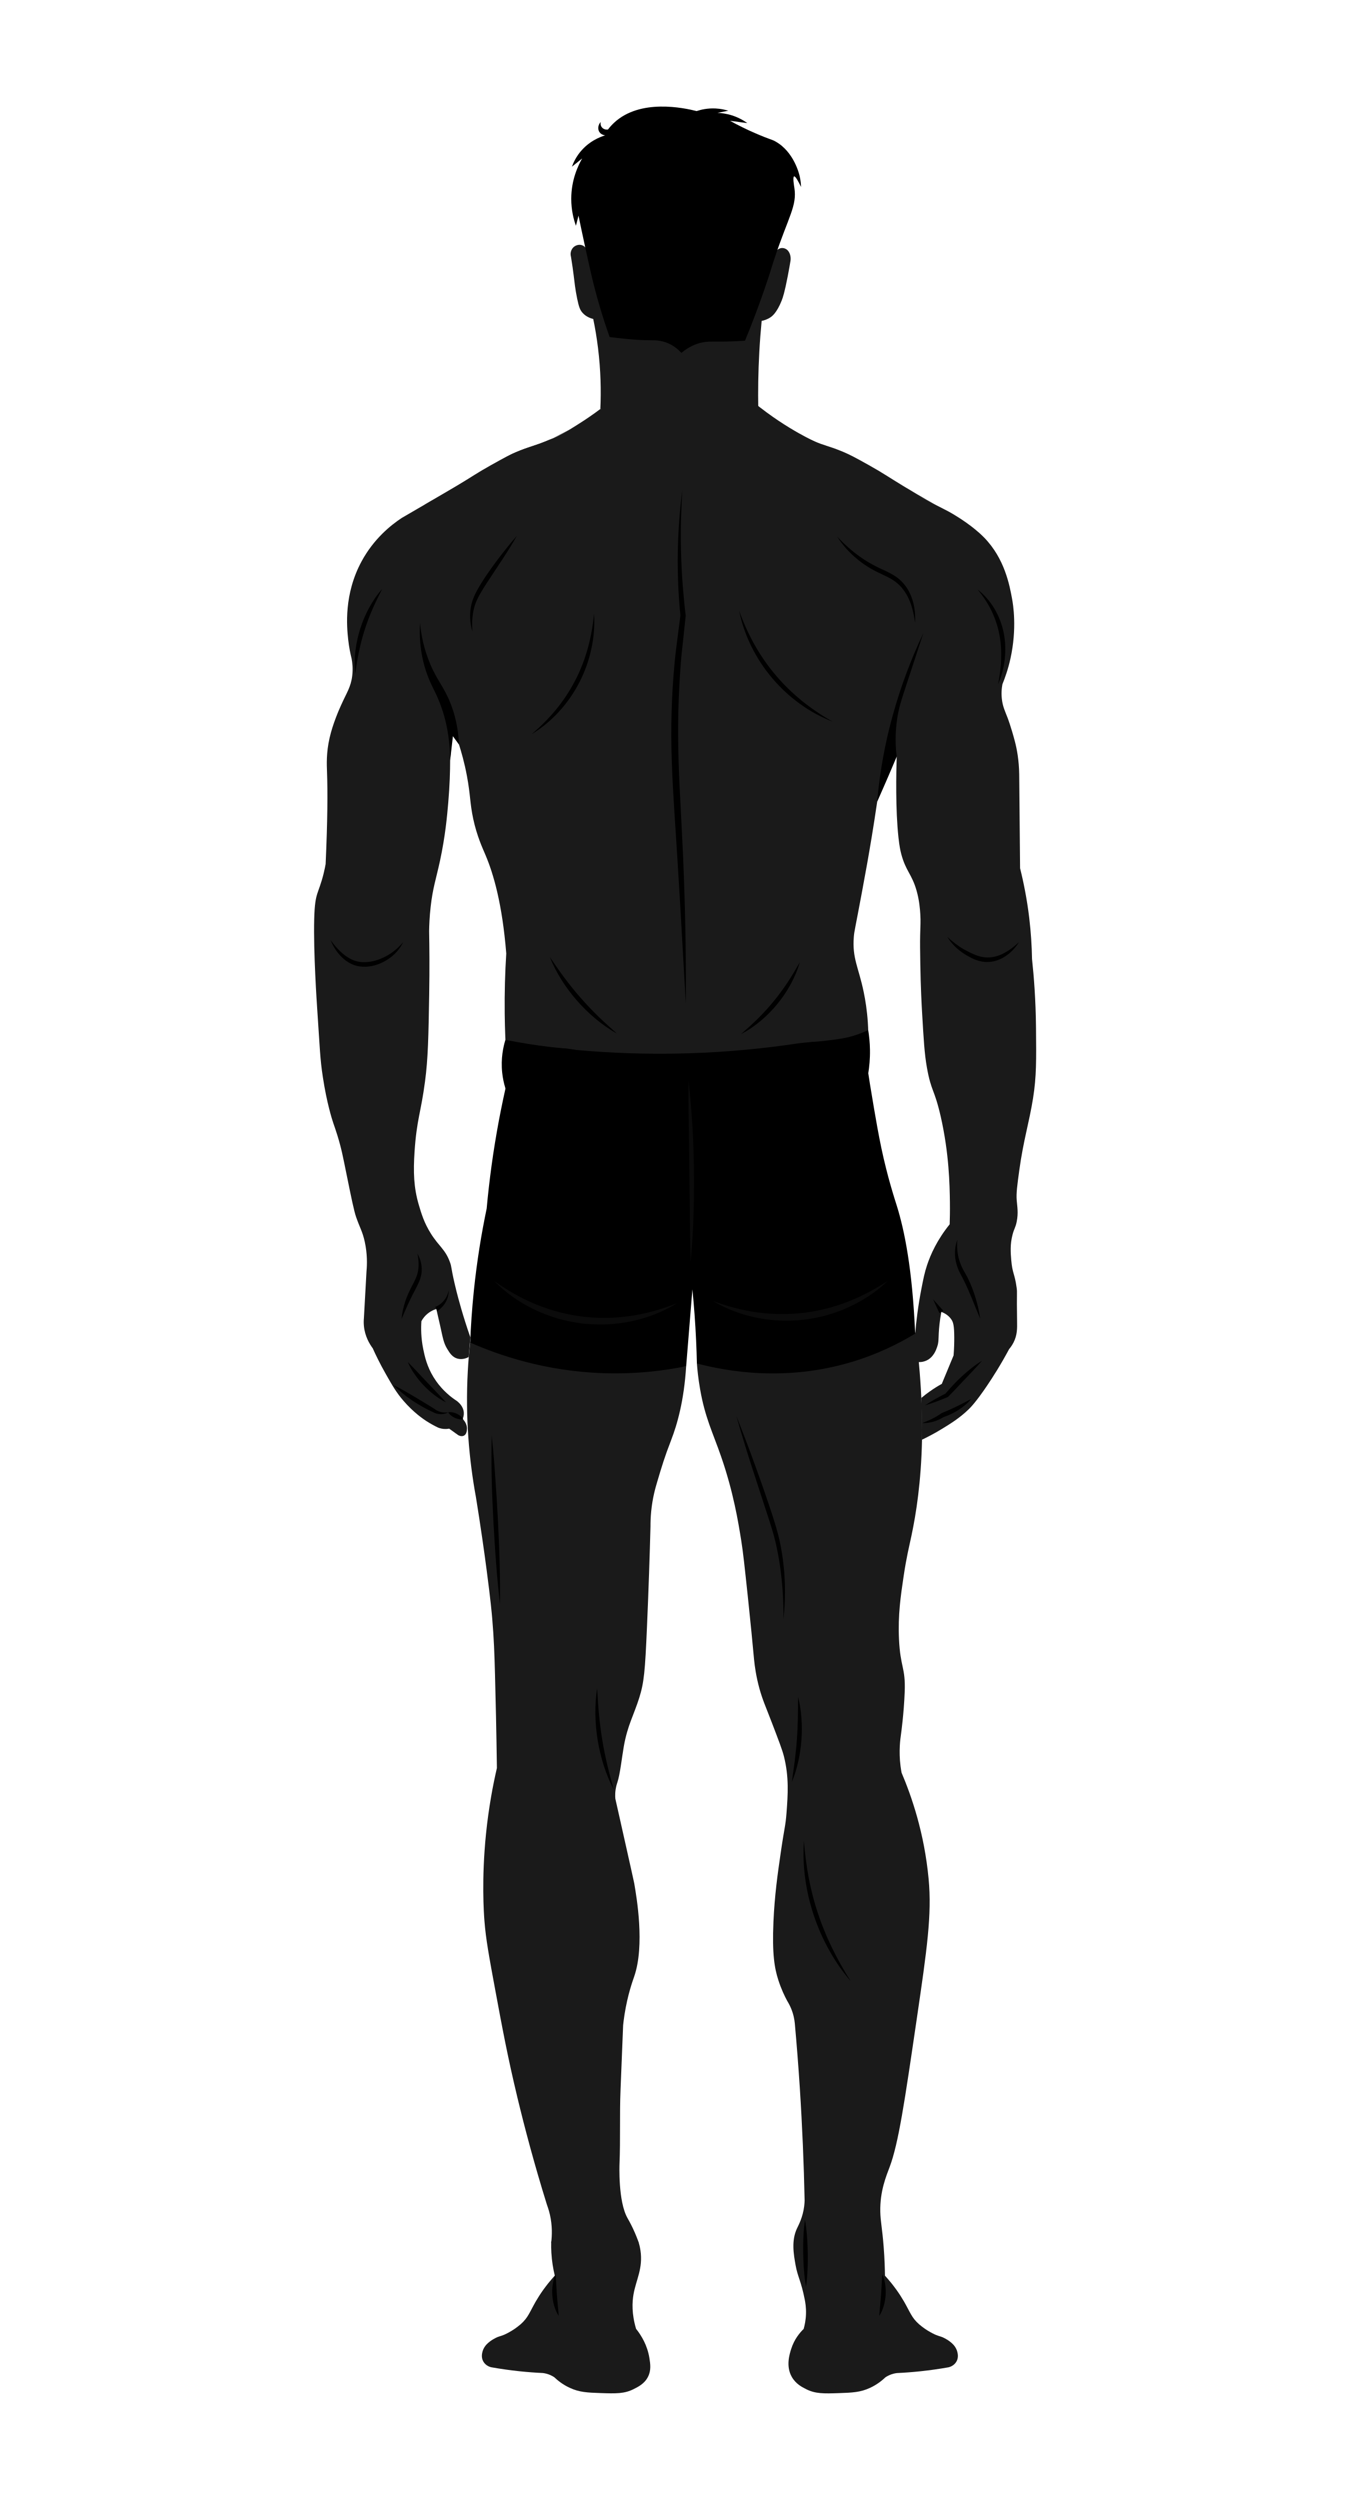 <?xml version="1.0" encoding="UTF-8"?>
<svg id="Layer_2" data-name="Layer 2" xmlns="http://www.w3.org/2000/svg" viewBox="0 0 2069.32 3801.64">
  <defs>
    <style>
      .cls-1 {
        fill: #262626;
        opacity: .31;
      }

      .cls-2 {
        fill: none;
      }

      .cls-3 {
        fill: #1a1a1a;
      }
    </style>
  </defs>
  <g id="Layer_1-2" data-name="Layer 1">
    <g>
      <g>
        <path class="cls-3" d="m715.48,2040.44c-1.6,14.39-2.85,29.25-3.69,44.55-3.91,71.29,2.11,135.9,12.38,191.82,7.37,45.51,12.68,83.41,16.34,111.19,5.99,45.52,7.79,65.67,8.43,73.25,2.61,30.63,3.37,53.57,4.22,84.84,1.02,37.69,2.11,85.83,2.9,142.55-5.95,25.76-12.5,59.87-16.6,100.39-6.94,68.51-3.3,119.95-2.37,132.01,2.12,27.51,6.98,54.02,16.6,105.92,10.39,56.01,18.7,100.86,33.59,162.84,11.15,46.4,25.67,101.1,44.62,162.04.7,2.27,2.98,7.88,4.78,15.81,3.86,16.99,3.31,31.93,1.98,42.69h133.2c-1.64-4.7-4.49-12.35-8.82-21.5-4.06-8.59-7.6-14.63-8.19-15.66-14.61-25.52-12.25-82.21-12.25-82.21,1.57-37.65.03-75.39,1.58-113.04.77-18.84,2.17-53.08,3.95-98.02.36-3.51,1.01-9.28,2.11-16.34,4.75-30.51,12.81-52.31,14.76-57.97,16.3-47.3,3.69-120.37,0-141.76-.37-2.16-6.92-31.39-20.03-89.85-2.46-10.97-6.3-28.07-8.7-38.73-.16-1.87-.33-4.83-.13-8.43.47-8.4,2.65-14.56,3.16-16.07,4.17-12.33,7.01-38.73,9.88-55.07,5.59-31.88,15.09-47.17,23.45-73.78,7.32-23.3,8.84-39.55,11.86-109.48,2.47-57.06,4.12-107.93,5.27-151.37-.03-5.58.14-13.38,1.05-22.66,2.01-20.44,6.4-35.66,8.96-44.27,7.55-25.37,11.32-38.05,21.47-64.29,9.19-23.75,19.58-59.94,22.79-112.25-52.8,3.27-117.03,2.86-189.18-7.11-52.59-7.27-99.33-18.22-139.38-30.06"/>
        <path class="cls-3" d="m1060.38,2073.4c.65,8.84,1.94,22.29,4.74,38.47,7.65,44.22,19.13,65.71,32.15,103.29,18.77,54.19,26.02,99.29,30.56,127.53,2.8,17.42,5.2,39.98,10.01,85.11,4.24,39.82,7.39,72.78,9.49,95.65,1,10.35,3.12,25.91,8.17,44.27,4.72,17.17,9.17,26.5,18.71,51.38,10.81,28.22,16.22,42.33,18.58,51.78,7.84,31.41,6.06,57.8,3.95,85.77-1.58,20.89-3.15,21.75-8.83,60.87-4.68,32.2-9.29,64.54-11.07,104.87-2.18,49.47,1.69,70.76,7.38,88.53,4.42,13.81,9.69,24.69,13.59,31.92,2.05,3.3,4.17,7.23,6.04,11.82,3.52,8.62,4.96,16.5,5.53,22.53,2.85,31.65,5.37,63.94,7.51,96.83,3.84,59.12,6.22,116.52,7.38,172.06-.05,2.08-.19,5.2-.66,8.96-2.11,17.03-8.47,28.34-11.07,33.99-8.59,18.71-4.99,38.86-1.98,55.73,3.18,17.78,8.41,24.12,13.83,51.78.89,4.52,2.27,12.14,1.98,22.13-.29,9.6-2.01,17.49-3.56,22.92-5.91,5.77-14.35,15.79-18.97,30.43-2.61,8.29-8.23,26.1.79,42.29,6.03,10.82,15.7,15.72,21.71,18.76,14.31,7.25,26.96,6.97,50.62,6.14,20.19-.7,32.17-1.25,46.64-7.9,10.97-5.05,18.81-11.52,23.71-16.2,1.61-1.07,3.51-2.17,5.73-3.16,4.45-2,8.56-2.86,11.7-3.24,11.29-.52,23.15-1.39,35.53-2.69,15.32-1.61,29.75-3.72,43.22-6.13,1.46-.37,8.2-2.25,11.85-8.75,3.37-6.02,1.9-12.08,1.32-14.49-2.88-11.88-14.33-18.14-19.23-20.82-5.48-2.99-6.85-2.46-13.7-5.27,0,0-13.04-5.36-25.29-16.07-11.49-10.05-13.76-18.75-23.06-34.78-5.77-9.95-14.86-23.79-28.85-39.13-.13-10.01-.54-25.27-1.98-43.87-2.24-29.07-4.82-38.33-5.14-53.36-.67-31.45,9.25-54.71,14.23-67.98,13.56-36.12,22.83-99.4,41.37-225.94,15.38-104.98,23.07-157.47,17.92-212.37-6.53-69.54-25.72-125.02-41.1-161.25-.44-2.33-1.04-5.74-1.58-9.88-3.04-23.49-.3-41.62.79-49.4,0,0,4.27-30.34,5.53-64.03,1.39-37.04-6.64-36.5-8.7-79.84-1.73-36.52,2.61-65.71,7.11-96.04,4.16-28.02,8.38-44.88,11.86-61.26,7.06-33.25,14.77-81.91,16.07-145.97.25-20.24-.05-41.43-1.05-63.5-1.62-35.57-4.87-68.86-9.09-99.6-110.8,15.72-221.59,31.44-332.39,47.16Z"/>
        <path class="cls-3" d="m967.85,3541.55c-6.89-23.09-6.02-40.75-3.9-52.7,3.9-22.04,14.64-39.31,10.54-66.66-.77-5.12-1.85-9.24-2.63-11.86-11.51-18.18-23.02-36.36-34.53-54.54-8.15-1.83-17.65-3.29-28.27-3.73-24.07-.99-44.04,3.69-57.8,8.27,0,.5,0,.99,0,1.48,0,0,0,.75,0,1.49-.01,1.11-5.02,20.56-12.6,47.03-.11,4.82-.05,9.91.26,15.25.74,13.14,2.77,24.88,5.23,34.95-14,15.34-23.08,29.18-28.85,39.13-9.29,16.04-11.56,24.73-23.06,34.78-12.26,10.72-25.29,16.07-25.29,16.07-6.85,2.81-8.22,2.28-13.7,5.27-4.91,2.68-16.35,8.93-19.23,20.82-.59,2.41-2.05,8.48,1.32,14.49,3.65,6.51,10.39,8.38,11.85,8.75,13.47,2.41,27.91,4.52,43.22,6.13,12.38,1.3,24.24,2.17,35.53,2.69,3.14.38,7.25,1.24,11.7,3.24,2.22,1,4.12,2.1,5.73,3.16,4.9,4.69,12.75,11.16,23.71,16.2,14.46,6.66,26.45,7.2,46.64,7.9,23.66.83,36.31,1.11,50.62-6.14,6.69-3.39,16.4-8.11,21.71-18.76,4.89-9.81,3.5-19.31,2.03-28.46-3.09-19.23-12.15-34.18-20.21-44.27Z"/>
        <path class="cls-3" d="m913.45,621.98c-12.09,9.06-22.66,16.12-30.66,21.21-15.75,10.02-27.73,17.64-44.79,24.77-14.15,5.91-24.38,9.28-24.38,9.28-12.1,4.27-17.05,5.43-29.37,10.75-11.74,5.07-13.97,6.8-67.98,38.47-28.11,16.49-52.65,30.76-82.21,47.95-9.6,5.58-17.51,10.18-22.79,13.24-16.65,11-42.44,31.63-61,65.81-27.25,50.16-22.61,99.47-20.55,118.57,1.31,12.21,3.46,22.31,5.27,29.51,1.12,5.95,2.27,15.26.92,26.35-2.05,16.91-8.36,25.27-17.39,45.45-2.93,6.55-12.07,27.21-16.99,48.61-5.27,22.94-4.36,40.91-3.95,52.17,1.11,30.32.86,73.7-2.11,139.91-.62,3.45-1.63,8.59-3.16,14.76-3.63,14.59-7.18,22.82-9.49,30.04-2.37,7.42-4.15,16.09-4.74,39-1.3,50.15,4.08,129.34,4.48,135.17,4.23,62.26,4.34,76.72,8.7,105.13,6.02,39.31,13.72,63.24,15.81,69.56,2.34,7.08,3.58,10.07,6.32,18.97,6.17,20.01,8.6,33.11,13.44,56.91,7.84,38.57,11.82,58.04,15.02,67.19,6.1,17.46,9.82,22.21,13.17,37.68,3.98,18.38,3.6,34.2,2.63,44.79-1.32,23.76-2.63,47.52-3.95,71.27-.33,3.55-.41,7.53,0,11.86,1.49,15.79,8.62,27.51,13.44,33.99,4.52,10.06,11.1,23.71,20.03,39.39,10.05,17.65,15.85,27.83,26.61,40.31,15.5,17.98,30.21,27.86,34.78,30.83,7.16,4.64,13.57,7.96,18.38,10.21,2.79,1.06,6.9,2.17,11.86,1.98,1.69-.07,3.23-.27,4.6-.54,4.64,3.32,9.28,6.64,13.91,9.96.63.35,4.73,2.57,8.43.79,4.05-1.95,4.54-7.23,4.74-9.49.75-8.24-5-14.46-6.5-15.99,1-2.32,1.93-5.53,1.76-9.3-.57-12.5-12.74-19.6-13.96-20.29-9.63-6.74-22.1-17.59-32.15-33.99-10.07-16.45-13.29-31.3-15.55-42.16-3.64-17.54-3.62-32.55-2.9-42.95,1.1-2.06,2.56-4.32,4.48-6.59,6.21-7.32,13.83-10.55,18.23-11.98,2.59,10.96,4.55,19.71,5.75,25.15,4.45,20.18,5.5,26.81,10.8,35.57,3.7,6.11,7.74,12.58,15.55,14.76,7.49,2.09,14.32-.92,17.13-2.37.88-9.93,1.77-19.86,2.65-29.79-5.76-16.35-10.3-30.95-13.85-43.2-2.29-7.9-6.14-21.28-10.28-39.13-5.87-25.34-4.1-24.24-7.11-32.41-7.21-19.54-16.5-23.5-28.85-43.08-10.44-16.55-14.66-30.91-18.58-44.27-7.65-26.08-8.37-49.75-6.32-80.63,3.24-48.83,9.65-58.96,15.94-106.71,4.66-35.32,5.21-67.81,6.32-132.8.67-39.14.34-71.93-.13-95.65.13-8.72.62-21.63,2.37-37.15,3.3-29.19,8.15-41.74,14.23-69.96,8.12-37.71,10.72-67.57,12.52-88.14,2.31-26.55,2.86-48.74,2.9-64.42,1.14-13.75,2.28-27.49,3.43-41.24,3.34,5.71,6.68,11.42,10.01,17.13,3.39,10.55,8.22,27.15,12.12,47.95,5.39,28.76,4.42,41.15,9.49,64.82,5.73,26.75,14.13,44.38,18.97,55.86,11.77,27.89,25.24,73.26,31.36,149.13-1.82,28.74-2.74,59.37-2.37,91.69.55,48.02,3.86,92.48,8.7,132.8,180.84-18.44,361.68-36.89,542.52-55.33,4.94-48.41.2-85.66-5.01-110.66-7.92-38.03-17.62-51.03-15.02-83.79.74-9.27,1.7-10.57,12.65-69.56,2.98-16.05,5.76-31.34,7.51-41.1,4.15-23.22,9.6-55.34,15.41-94.86,7.38-24.59,14.76-49.18,22.13-73.78,2.51,1.77,5.03,3.53,7.54,5.3-.72,23.29-2,80.42,2.73,123.28,1.45,13.15,2.89,19.74,4.22,24.77,6.86,26.03,15.95,30.12,23.19,55.33,4.38,15.26,5.3,28.55,5.8,36.36.7,11.01.11,16.53-.25,32.14-.26,11.56-.09,22.38.25,44.01.53,34.19,2.03,61.92,2.64,72.46,2.43,42.07,3.64,63.11,7.38,84.32,6.54,37.08,11.31,31.87,21.08,74.83,12.71,55.91,13.59,104.09,13.93,130.04.18,14.07-.09,25.71-.36,33.59-19.34,23.94-29.11,46.16-34.39,62.05-3.88,11.67-5.76,21.23-8.69,36.36-5.11,26.39-7.85,49.45-9.39,67.84,1.02,14.41,2.04,28.81,3.07,43.22,3.1.27,8.54.3,14.23-2.37,10.86-5.11,14.65-16.34,16.2-20.95,2.3-6.82,1.88-10.85,2.37-20.55.39-7.59,1.34-18.7,3.95-32.41,4.53,1.75,11.34,5.25,15.68,12.25,2.28,3.68,3.87,8.33,3.95,26.61.03,7.08-.16,16.41-1.05,27.4-5.97,14.4-11.95,28.81-17.92,43.21-5.79,3.21-12.01,7.03-18.44,11.59-4.62,3.27-8.83,6.55-12.65,9.75.35,21.17.7,42.33,1.05,63.5,7.85-3.72,18.69-9.25,31.09-16.86,12.49-7.67,26.11-16.03,39.79-29.25,2.79-2.7,10.97-10.8,27.93-35.83,9.18-13.56,21.11-32.32,33.73-55.86,1.89-2.22,4.45-5.59,6.72-10.08,5.73-11.34,5.5-21.69,5.34-31.62-.8-47.88.53-42.76-.72-51.84-2.98-21.64-6.44-21.22-8.17-41.89-.96-11.53-1.88-23.69,1.98-38.47,2.5-9.6,4.46-10.49,6.32-19.76,2.74-13.57.81-22.86,0-32.8-.84-10.33.76-22.04,3.95-45.45,6.18-45.29,15.25-73.47,20.95-109.61,5.23-33.13,4.98-57.92,4.48-107.5-.42-41.84-3.19-77.34-6.06-104.21-.32-19.29-1.59-40.49-4.35-63.24-3.36-27.67-8.32-52.69-13.83-74.7-.44-47.6-.88-95.21-1.32-142.81-.33-21.73-3.58-38.54-6.59-50.06-5.64-21.64-11.07-35.83-11.07-35.83-3.94-10.29-6.78-15.89-8.3-25.43-1.68-10.53-.73-19.55.4-25.69,3.85-9.37,8.53-22.44,12.12-38.47,10.42-46.51,4.02-83.63,2.63-91.17-3.85-20.96-11.27-61.29-42.42-93.27-17.42-17.89-41.31-32.18-47.43-35.83-8.96-5.36-11.41-6.12-29.51-15.55-23.28-12.12-31.25-17.13-60.21-33.2-30.11-16.71-45.17-25.07-62.84-33.99-48.06-24.26-54.51-24.74-82.21-40.31-17.17-9.66-41.39-24.7-68.77-47.03-35.3-2.82-75.39-4.03-119.36-1.98-41.97,1.96-80.1,6.55-113.73,12.25Z"/>
        <path class="cls-3" d="m867.04,653.03c-7.63,4.45-19.29,10.78-34.16,17.02-18.1,7.59-25.02,8.35-42.22,15.26-14.65,5.89-24.3,11.27-43.6,22.04-20.7,11.55-27.89,16.84-52.05,31.54-11.55,7.03-28.71,17.25-50.19,29.25,74.07-38.37,148.14-76.74,222.22-115.11Z"/>
        <path class="cls-3" d="m1202.07,653.03c7.63,4.45,19.29,10.78,34.16,17.02,18.1,7.59,25.02,8.35,42.22,15.26,14.65,5.89,24.3,11.27,43.6,22.04,20.7,11.55,27.89,16.84,52.05,31.54,11.55,7.03,28.71,17.25,50.19,29.25-74.07-38.37-148.14-76.74-222.22-115.11Z"/>
        <path d="m772.38,1641.12c.91-4.23,2.77-10.54,6.86-17.23,0,0,6.85-11.23,20.55-19.76,27.47-17.1,74.93-7.89,77.09-7.45,50.72,4.59,108.07,7.02,170.85,5.07,61.25-1.9,117.04-7.62,166.4-15.05,26.17-3.5,46.56-2.82,60.2-1.55,7.43.69,14.03,1.67,21.21,5.53,14.2,7.65,20.79,21.26,23.58,28.46,2.41,16.06,5.91,38.51,10.54,65.35,3.44,19.94,7.05,40.83,11.33,61.13,9.42,44.68,20.07,76.82,23.71,88.53,11.25,36.12,23.53,94.86,27.76,193.92-25.36,15.41-57.78,31.49-97.06,43.22-100.94,30.13-189.21,14.18-235.03,2.11-.25-11.45-.64-23.09-1.19-34.91-1.24-26.9-3.18-52.85-5.67-77.79-3.16,38.97-6.32,77.95-9.48,116.92-34.29,6.95-77.4,12.29-127,10.54-87.46-3.09-157.06-26.88-201.61-46.51.96-25.06,2.73-51.41,5.58-78.91,4.67-45.14,11.53-86.89,19.5-124.89,1.9-20.96,4.33-42.59,7.38-64.82,6.47-47.16,14.93-91.21,24.5-131.9Z"/>
        <path d="m1233,1584.79c10.81-.75,19.83-1.72,26.42-2.53,16.11-1.98,25.96-3.24,38.21-6.85,10.1-2.98,18.08-6.46,23.36-9.01,1.45,8.69,2.55,18.8,2.73,30.09.21,13.62-.98,25.66-2.61,35.67-29.37-15.79-58.74-31.58-88.11-47.37Z"/>
        <path d="m866.74,1595.13c-19.92-1.67-40.93-4.13-62.88-7.6-12-1.9-23.63-3.99-34.85-6.24-3.32,10.8-7.15,28.34-4.93,49.72,3.5,33.66,19.91,56.78,27.67,66.4,12.4-13.1,25.58-28.42,38.73-46.11,14.74-19.83,26.66-38.88,36.27-56.17Z"/>
        <path class="cls-3" d="m900.34,405.05c-2.09-7.05-4.17-14.09-6.26-21.14-.67-5.22-4.05-9.56-8.7-11.07-5.37-1.75-10.01,1.08-10.8,1.58-3.78,2.4-5.13,5.98-5.53,7.11-1.51,4.21-.61,7.84-.25,9.09,1.96,11.79,3.26,21.45,4.07,28.07,1.28,10.37,2.3,20.93,5.27,35.31,2.72,13.17,4.61,17.63,8.17,21.63,5.28,5.93,12.02,8.37,16.34,9.46,2.84,13.75,5.33,28.44,7.25,44,4.22,34.21,4.81,65.49,3.56,92.88h240.3c-.51-27.4-.1-56.39,1.58-86.82.89-16.2,2.1-31.93,3.56-47.16,3.4-.66,8.46-2.1,13.57-5.53,2.22-1.49,9.51-6.78,16.86-25.29,1.8-4.54,4.37-11.79,9.39-37.83,1.81-9.38,3.16-17.16,4.05-22.51.89-5.35-.34-13.51-5.93-17.52-.54-.39-3.66-2.55-7.77-2.11-5.16.55-9.71,4.95-11.46,11.2-92.42,5.55-184.84,11.11-277.25,16.66Z"/>
        <path d="m927.58,512.5c-11.38-32.09-18.87-58.8-23.71-77.86-4.42-17.42-8.1-34.24-13.61-59.42-4.29-19.64-7.69-35.96-10.01-47.3-1.32,5.14-2.63,10.28-3.95,15.41-3.42-9.61-7.14-23.77-7.11-41.1.05-28.96,10.54-50.7,16.6-61.26-5.18,4.17-10.36,8.34-15.55,12.52,2.18-6.08,5.9-14.09,12.38-22.13,13.42-16.65,30.41-23.14,38.21-25.56-.81-.08-5.92-.67-8.76-4.94-2.92-4.38-2.25-10.82,1.98-15.41-.15.61-.98,4.37,1.38,7.71,2.1,2.96,5.88,4.42,9.68,3.75,2.95-3.88,6.07-7.29,9.29-10.28,39.79-37,106.26-22.57,125.55-17.72,6.52-2.16,16.62-4.59,28.98-3.95,7.69.4,14.22,1.87,19.23,3.43-5.49,1.08-10.98,2.15-16.47,3.23,5.7.22,13.25,1.09,21.74,3.75,10.54,3.3,18.48,8.1,23.71,11.86-8.78-1.19-17.57-2.37-26.35-3.56,4.53,2.54,11.28,6.2,19.63,10.28,6.91,3.37,13,6.14,18.39,8.47,25.15,10.86,24.77,9.12,31.41,12.88,27.43,15.53,35.54,48.34,36.49,52.43,1.6,6.9,2.01,12.75,2.11,16.6-3.73-7.8-8.46-16.74-10.54-16.07-2.44.78-.07,14.39.4,17.39,4.2,27.2-8.57,42.91-29.64,105.53-5.44,16.16-3.47,11.61-9.97,31.22-13.34,40.26-26.04,72.77-35.48,95.65-4.29.31-10.95.75-19.1,1.05-27.97,1.04-35.8-.86-48.09,2.11-7.41,1.79-17.93,5.71-29.64,15.41-4.34-4.73-11.59-11.33-22.13-15.41-10.01-3.88-18.52-3.76-22.82-3.75-13.54.02-33.46-1-64.23-4.94Z"/>
        <path d="m1364.35,1150.69c-1.62-13.4-2.81-33.32.62-56.94,2.51-17.26,6.37-28.84,15.81-57.44,4.48-13.58,12.7-38.52,24.24-73.78-20.33,43.07-33.4,80.58-41.89,108.82-7.22,24.01-11.63,42.97-13.44,50.98-8.7,38.65-12.87,71.91-15.02,96.83,5.69-12.75,11.35-25.67,17-38.73,4.3-9.97,8.53-19.88,12.68-29.74Z"/>
        <path d="m698.35,1132.22c-1.03-25.8-6.51-46.94-13.44-64.03-9.75-24.06-19.44-32.91-30.04-57.7-9.59-22.43-14.02-44.1-15.81-63.24-1.04,17.39-.51,43.1,8.7,71.93,5.83,18.24,11.8,27.33,18.18,41.89,8.99,20.53,18.61,51.54,18.97,95.25,1.41-12.25,2.81-24.5,4.22-36.76,3.07,4.22,6.15,8.43,9.22,12.65Z"/>
        <path d="m1038.25,744.89c-1.03,15.95-1.71,31.9-2.13,47.84-.36,15.95-.31,31.89.16,47.82.43,15.92,1.16,31.83,2.37,47.7,1.24,15.87,2.69,31.71,4.66,47.49l.05.4-.06.61-3.87,36.63c-1.31,12.21-2.84,24.38-3.65,36.63-1.85,24.47-3.09,48.98-3.67,73.5-1.09,49.05.98,98.12,3.73,147.29l3.64,73.84c.96,24.63,1.88,49.26,2.55,73.9.61,24.64,1.19,49.28,1.35,73.93.21,24.65.43,49.29.15,73.93l-8.39-147.57-4.47-73.73-4.76-73.72c-3.09-49.17-5.54-98.64-4.01-148.11.62-24.73,2.12-49.44,4.44-74.05,1-12.32,2.73-24.57,4.23-36.84l4.77-36.76-.02,1c-1.54-15.97-2.76-31.96-3.38-47.98-.63-16.02-.91-32.05-.66-48.06.29-16.02,1.01-32.01,2.14-47.97,1.09-15.96,2.72-31.88,4.84-47.72Z"/>
        <path d="m1124.67,928.81c6.36,17.92,14.2,35.13,23.34,51.53,4.66,8.15,9.54,16.17,14.93,23.83,5.34,7.69,10.93,15.22,17.08,22.28,6,7.18,12.35,14.07,19.1,20.57,6.65,6.6,13.73,12.76,20.97,18.74,14.64,11.76,30.28,22.38,46.86,31.69-17.74-6.85-34.67-16.09-50.18-27.36-15.51-11.27-29.7-24.44-42.09-39.13-24.75-29.37-42.54-64.8-50.01-102.14Z"/>
        <path d="m903.87,933.02c1.22,17.88-.26,36.02-4.1,53.67-3.76,17.68-9.95,34.89-18.25,51.01-8.34,16.1-18.71,31.16-30.98,44.45-12.2,13.33-26.18,25-41.53,34.26,13.64-11.61,26.24-24.15,37.41-37.83,11.14-13.69,20.91-28.42,28.89-44.08,4.15-7.75,7.66-15.83,10.85-24.02,3.32-8.16,5.89-16.6,8.33-25.08,4.74-17.02,7.7-34.55,9.38-52.38Z"/>
        <path d="m938.65,1571.72c-11.45-6.33-22.19-13.93-32.28-22.31-10.1-8.38-19.5-17.61-28.2-27.46-8.64-9.9-16.6-20.4-23.57-31.52-7-11.09-13.14-22.73-17.92-34.91,7.35,10.82,14.68,21.48,22.41,31.82,7.76,10.31,15.77,20.39,24.33,30,8.41,9.74,17.39,18.97,26.58,28.03,9.25,9,18.87,17.66,28.65,26.35Z"/>
        <path d="m1127.57,1572.51c9.05-7.88,17.85-15.79,26.22-24.12,8.33-8.35,16.31-16.99,23.69-26.13,3.79-4.49,7.33-9.18,10.81-13.92,3.55-4.69,6.82-9.58,10.12-14.47,6.51-9.84,12.53-20.03,18.49-30.45-3.28,11.55-8.06,22.67-13.82,33.26-5.73,10.62-12.59,20.62-20.2,30-7.69,9.32-16.15,18.01-25.43,25.72-9.24,7.74-19.2,14.61-29.88,20.1Z"/>
        <path d="m540.44,1025.24c-1.3-11.52-1.07-23.21.27-34.77,1.3-11.58,3.85-23.02,7.31-34.16,1.83-5.54,3.82-11.03,6.07-16.41,2.36-5.34,4.79-10.64,7.63-15.72,5.56-10.22,12.12-19.91,19.82-28.57-5.3,10.31-10.39,20.53-14.92,30.97-4.51,10.44-8.57,21.04-11.94,31.85-3.49,10.78-6.25,21.78-8.61,32.91-2.32,11.15-4.04,22.43-5.63,33.91Z"/>
        <path d="m1518.6,1040.53c2.5-12.77,4.3-25.48,4.69-38.22.37-12.71-.24-25.42-2.79-37.77-2.33-12.39-6.51-24.35-11.91-35.8-5.58-11.38-12.72-22.04-20.94-32.13,10.27,8.01,19,18.15,25.74,29.53,3.3,5.73,6.18,11.73,8.54,17.93,2.36,6.21,4.06,12.65,5.43,19.14,2.54,13.04,2.86,26.43,1.35,39.5-1.45,13.08-4.85,25.9-10.11,37.8Z"/>
        <path d="m1441.38,1424.69c7.92,7.41,16.34,13.91,25.45,19.1,9.27,4.92,18.74,10.03,28.57,11.6,9.82,1.72,20.02-.05,29.33-4.49,9.33-4.41,17.9-10.84,25.73-18.3-5.6,9.31-13.53,17.38-23.19,23.13-4.82,2.89-10.17,5.03-15.81,6.25-2.83.5-5.7.92-8.6.89-2.9.17-5.8-.14-8.64-.59-5.68-1.04-11.1-2.98-16.1-5.46-4.97-2.59-9.63-5.22-14.21-8.44-9.06-6.36-16.85-14.42-22.54-23.68Z"/>
        <path d="m502.84,1429.43c6.84,9.3,14.38,17.95,23.35,24.39,4.5,3.15,9.26,5.83,14.35,7.38,5.02,1.66,10.36,2.17,15.79,1.92,10.81-.29,21.44-3.87,31.26-9.1,9.78-5.21,18.48-12.57,25.92-21.43-4.98,10.47-13.13,19.62-23.13,26.12-9.84,6.54-21.56,10.94-33.79,11.39-3.05.11-6.1-.08-9.14-.45l-4.59-.84c-1.49-.42-2.98-.88-4.44-1.36-5.78-2.19-11.08-5.39-15.58-9.36-9.09-7.87-15.65-17.94-19.98-28.66Z"/>
        <path class="cls-1" d="m1084.99,1978.54c22.13,8.17,44.72,14.15,67.66,17.29,11.48,1.46,22.98,2.45,34.51,2.47,11.51.11,23.04-.27,34.44-1.82,5.74-.47,11.39-1.56,17.08-2.4,5.63-1.18,11.3-2.21,16.86-3.7,5.63-1.26,11.13-2.96,16.67-4.58,5.45-1.88,10.96-3.63,16.35-5.73,21.61-8.28,42.32-19.12,62.02-32.1-16.99,16.41-37.16,29.67-58.85,39.63-10.81,5.11-22.14,9.1-33.67,12.36-5.73,1.77-11.65,2.83-17.49,4.17-5.92.96-11.8,2.19-17.78,2.74-47.63,5.54-97.18-4.15-137.81-28.34Z"/>
        <path class="cls-1" d="m1030.19,1981.71c-21.12,13.16-44.88,22.38-69.52,27.52-12.32,2.68-24.9,4.06-37.51,4.79-12.64.5-25.29-.16-37.87-1.45-12.52-1.77-24.98-4.11-37.12-7.64-12.08-3.72-23.97-8.05-35.29-13.6-22.7-10.88-43.57-25.51-60.93-43.35,20.19,14.5,41.63,26.7,64.25,35.88,22.6,9.17,46.25,15.39,70.35,18.31,12.05,1.42,24.18,2.1,36.33,1.95,12.15-.14,24.28-1.26,36.36-2.91,24.16-3.51,47.9-10.23,70.96-19.5Z"/>
        <path d="m933.91,2721.58c-6.19-11.63-11.15-23.91-15.18-36.48-4.08-12.57-7.09-25.47-9.28-38.52-2.09-13.05-3.38-26.25-3.53-39.46-.2-13.2.54-26.42,2.69-39.42.75,13.15,1.54,26.17,2.75,39.13.67,6.47,1.25,12.94,2.16,19.37.8,6.44,1.69,12.87,2.81,19.25,2.01,12.82,4.67,25.52,7.62,38.19,2.99,12.67,6.44,25.24,9.95,37.94Z"/>
        <path d="m1204.77,2709.99c1.52-10.89,3.16-21.62,4.52-32.36,1.29-10.75,2.47-21.48,3.19-32.24.85-10.76,1.25-21.54,1.52-32.36.24-10.83.17-21.68.25-32.67,2.8,10.64,4.4,21.56,5.19,32.53.84,10.98.73,22.02-.01,33.01-.87,10.98-2.38,21.92-4.8,32.66-2.4,10.74-5.56,21.31-9.87,31.43Z"/>
        <path d="m1342.58,3458.56c2.27,5.04,3.59,10.38,4.36,15.79.74,5.41.97,10.91.55,16.37-.39,5.46-1.39,10.88-2.94,16.13-1.54,5.24-3.67,10.33-6.71,14.95.27-5.52.86-10.77,1.36-16,.51-5.23.92-10.4,1.32-15.58.39-5.18.7-10.37.99-15.62.27-5.25.48-10.54,1.07-16.04Z"/>
        <path d="m845.32,3458.56c.59,5.49.8,10.78,1.07,16.04.29,5.25.6,10.43.99,15.62.41,5.18.81,10.35,1.32,15.58.5,5.23,1.09,10.48,1.36,16-3.04-4.62-5.17-9.71-6.71-14.95-1.55-5.25-2.55-10.66-2.94-16.13-.42-5.46-.19-10.96.55-16.37.77-5.41,2.09-10.75,4.36-15.79Z"/>
        <path d="m1224.8,3375.56c1.58,8.45,2.46,16.92,3.11,25.38.69,8.47.97,16.94,1.17,25.42.07,8.48.05,16.95-.37,25.44-.38,8.48-1.01,16.97-2.33,25.47-1.59-8.45-2.48-16.92-3.12-25.38-.69-8.47-.97-16.94-1.16-25.42-.06-8.48-.05-16.95.38-25.44.38-8.48,1.01-16.97,2.32-25.47Z"/>
        <path d="m1223.22,2799.31c2.82,38.1,9.54,75.52,21.69,111.32,2.92,8.98,6.24,17.83,9.88,26.54,3.49,8.79,7.52,17.34,11.62,25.87,8.34,16.99,17.7,33.55,27.94,49.69-12.43-14.52-23.49-30.33-32.77-47.16-9.4-16.76-17.18-34.47-23.3-52.73-3.08-9.12-5.59-18.43-7.89-27.77-2.13-9.38-3.97-18.84-5.21-28.37-2.64-19.04-3.29-38.32-1.97-57.39Z"/>
        <path d="m760.79,2439.65c-2.46-21.33-4.48-42.69-6.05-64.07-1.67-21.38-2.93-42.78-4.11-64.19-1.01-21.42-2.11-42.83-2.48-64.27-.46-21.44-.46-42.9-.01-64.37,2.27,21.36,4.09,42.73,5.46,64.12l2.15,32.08,1.85,32.09c1.04,21.4,2.01,42.81,2.56,64.24.65,21.43.86,42.88.62,64.36Z"/>
        <path d="m1192.12,2462.31c.19-26.67-1.38-53.22-5.07-79.43-1.92-13.08-4.25-26.14-7.35-38.94-3.09-12.77-7.11-25.4-11.25-38.03l-24.72-75.93c-8.19-25.35-15.95-50.84-23.28-76.48,9.91,24.76,19.39,49.67,28.44,74.73,9.11,25.04,17.88,50.19,26.2,75.54,4.03,12.72,8.08,25.5,11.03,38.69,2.79,13.18,5.01,26.4,6.31,39.76,2.82,26.67,2.57,53.58-.32,80.09Z"/>
        <path d="m1456.67,1885.27c-.96,10.65-.13,21.09,2.8,30.87,1.54,4.86,3.35,9.61,5.77,14.11,2.31,4.42,5.21,9.11,7.61,13.94,4.73,9.7,8.62,19.73,11.67,29.98,3.1,10.23,5.48,20.66,6.93,31.25-4.26-9.82-8.06-19.69-12.07-29.43-4.03-9.73-8.11-19.39-12.78-28.7-2.2-4.73-4.88-9.07-7.28-14.15-2.26-5.03-4.1-10.29-5.12-15.71-2.16-10.82-1.32-22.15,2.47-32.16Z"/>
        <polygon points="1429.37 1996.93 1419.78 1975.91 1435.21 1993.1 1429.37 1996.93"/>
        <path d="m1407.31,2137.17c5.13-3.44,10.4-6.58,15.73-9.58,5.33-3.01,10.7-5.92,16.16-8.66l-1.01.75c4.09-4.8,8.39-9.42,12.64-14.09,4.31-4.61,8.78-9.06,13.47-13.28,4.64-4.27,9.47-8.35,14.45-12.23,4.96-3.9,10.12-7.56,15.52-10.89-4.13,4.82-8.37,9.45-12.67,14.01-4.28,4.58-8.56,9.12-12.89,13.62-4.24,4.58-8.7,8.93-12.84,13.59-4.31,4.5-8.57,9.05-13.03,13.41l-.58.56-.43.19c-5.61,2.4-11.3,4.63-17.04,6.76-5.73,2.14-11.53,4.13-17.47,5.84Z"/>
        <path d="m1403.21,2164.04c5.35-2.03,10.48-4.1,15.34-6.6,4.88-2.42,9.52-5.2,13.88-8.32l.24-.17.47-.19c3.79-1.53,7.56-3.1,11.29-4.77,3.72-1.68,7.46-3.35,11.12-5.19,7.41-3.55,14.62-7.54,22.23-11.38-5.45,6.58-12.14,11.97-19.28,16.62-3.6,2.27-7.32,4.4-11.18,6.23-3.85,1.83-7.81,3.46-11.86,4.82l.71-.36c-4.97,3.1-10.32,5.54-15.89,7.18-2.8.76-5.62,1.43-8.48,1.76-2.85.4-5.73.52-8.59.38Z"/>
        <path d="m682.01,2147.7c-3.46,1.96-7.57,2.95-11.76,2.87-4.19-.11-8.45-1.31-12.15-3.55l.23.14c-2.76-1.23-5.46-2.58-8.15-3.96-2.7-1.35-5.36-2.78-7.97-4.29-5.28-2.92-10.38-6.16-15.43-9.47l-7.41-5.2c-2.42-1.81-4.79-3.69-7.12-5.62-4.65-3.88-9.22-7.85-13.5-12.16,5.58,2.52,10.86,5.39,16.07,8.35l15.49,9.02,15.33,9.2c2.57,1.51,5.11,3.07,7.64,4.66,2.54,1.56,5.09,3.11,7.61,4.74l.23.14c2.76,2.15,5.98,3.82,9.55,4.66,3.56.93,7.41.99,11.34.46Z"/>
        <path d="m678.59,2132.55c-6.5-3.14-12.48-7.11-18.14-11.5-5.65-4.39-10.99-9.19-15.91-14.4-4.94-5.18-9.46-10.76-13.54-16.64-4.08-5.87-7.73-12.07-10.51-18.72,5.18,5.01,9.97,10.18,14.76,15.3l14.37,15.26,14.47,15.16c4.86,5.06,9.77,10.1,14.51,15.54Z"/>
        <path d="m635.11,1906.48c4.56,7.61,6.96,16.78,6.5,26.04-.11,4.65-1.26,9.29-2.77,13.65-1.59,4.35-3.65,8.35-5.61,12.28-4.15,7.73-8.02,15.33-11.67,23.21-3.64,7.87-6.99,15.9-10.56,24.03.75-8.86,2.72-17.56,5.49-26.02,1.32-4.26,3.02-8.38,4.75-12.49,1.81-4.08,3.83-8.04,5.8-11.94,4.16-7.74,7.89-15.07,9.17-23.26,1.38-8.21.76-16.82-1.09-25.49Z"/>
        <path d="m704.94,2158.24c-2.52.44-4.73.22-6.87-.15-2.12-.41-4.13-1.07-6.05-1.95-1.91-.87-3.72-1.97-5.42-3.31-1.68-1.38-3.28-2.92-4.58-5.13,2.52-.45,4.74-.24,6.88.14,2.12.41,4.13,1.07,6.04,1.96,1.91.88,3.72,1.98,5.42,3.32,1.68,1.38,3.29,2.92,4.59,5.12Z"/>
        <path d="m662.23,1987.46c4.99-2,9.62-5.31,13.22-9.67,3.61-4.35,6.18-9.75,7.35-15.58,0,5.94-1.48,12.03-4.44,17.52-2.96,5.49-7.39,10.33-12.84,13.9l-3.29-6.17Z"/>
        <path d="m718.9,960.43c-4.07-13.26-4.85-27.76-1.51-41.74,3.58-14.07,11.29-26.09,18.65-37.77,7.68-11.56,15.65-22.84,24.11-33.77,8.42-10.96,17.03-21.77,26.2-32.17-6.81,12.1-14.17,23.77-21.74,35.3l-22.72,34.45c-3.8,5.7-7.43,11.48-10.8,17.34-3.45,5.83-6.32,11.85-8.48,18.11-4.03,12.64-4.94,26.49-3.71,40.25Z"/>
        <path d="m1392.37,947.25c-2.06-15.42-5.67-30.68-13.28-43.65-3.82-6.43-8.54-12.28-14.23-16.96-5.57-4.79-12.16-8.27-19.15-11.52-6.93-3.34-14.15-6.67-21.01-10.64-6.82-4.05-13.43-8.47-19.51-13.52-12.27-9.95-22.99-21.76-31.4-34.93,10.7,11.37,22.19,21.73,34.7,30.59,12.49,9.01,25.95,15.79,40.22,22.2,7.03,3.41,14.37,7.28,20.46,12.84,6.07,5.51,11.13,12.07,14.67,19.35,7.26,14.51,9.33,30.72,8.51,46.25Z"/>
        <path class="cls-1" d="m1050.89,1918.47c-.6-22.97-.98-45.89-1.21-68.81l-.79-68.73-.81-68.73c-.57-22.9-.68-45.84-.35-68.82,2.38,22.83,4.32,45.72,5.8,68.64,1.37,22.92,2,45.88,2.35,68.83.18,22.96.06,45.92-.76,68.86-.7,22.95-2.13,45.87-4.23,68.75Z"/>
      </g>
      <rect class="cls-2" width="2069.32" height="3801.64"/>
    </g>
  </g>
</svg>